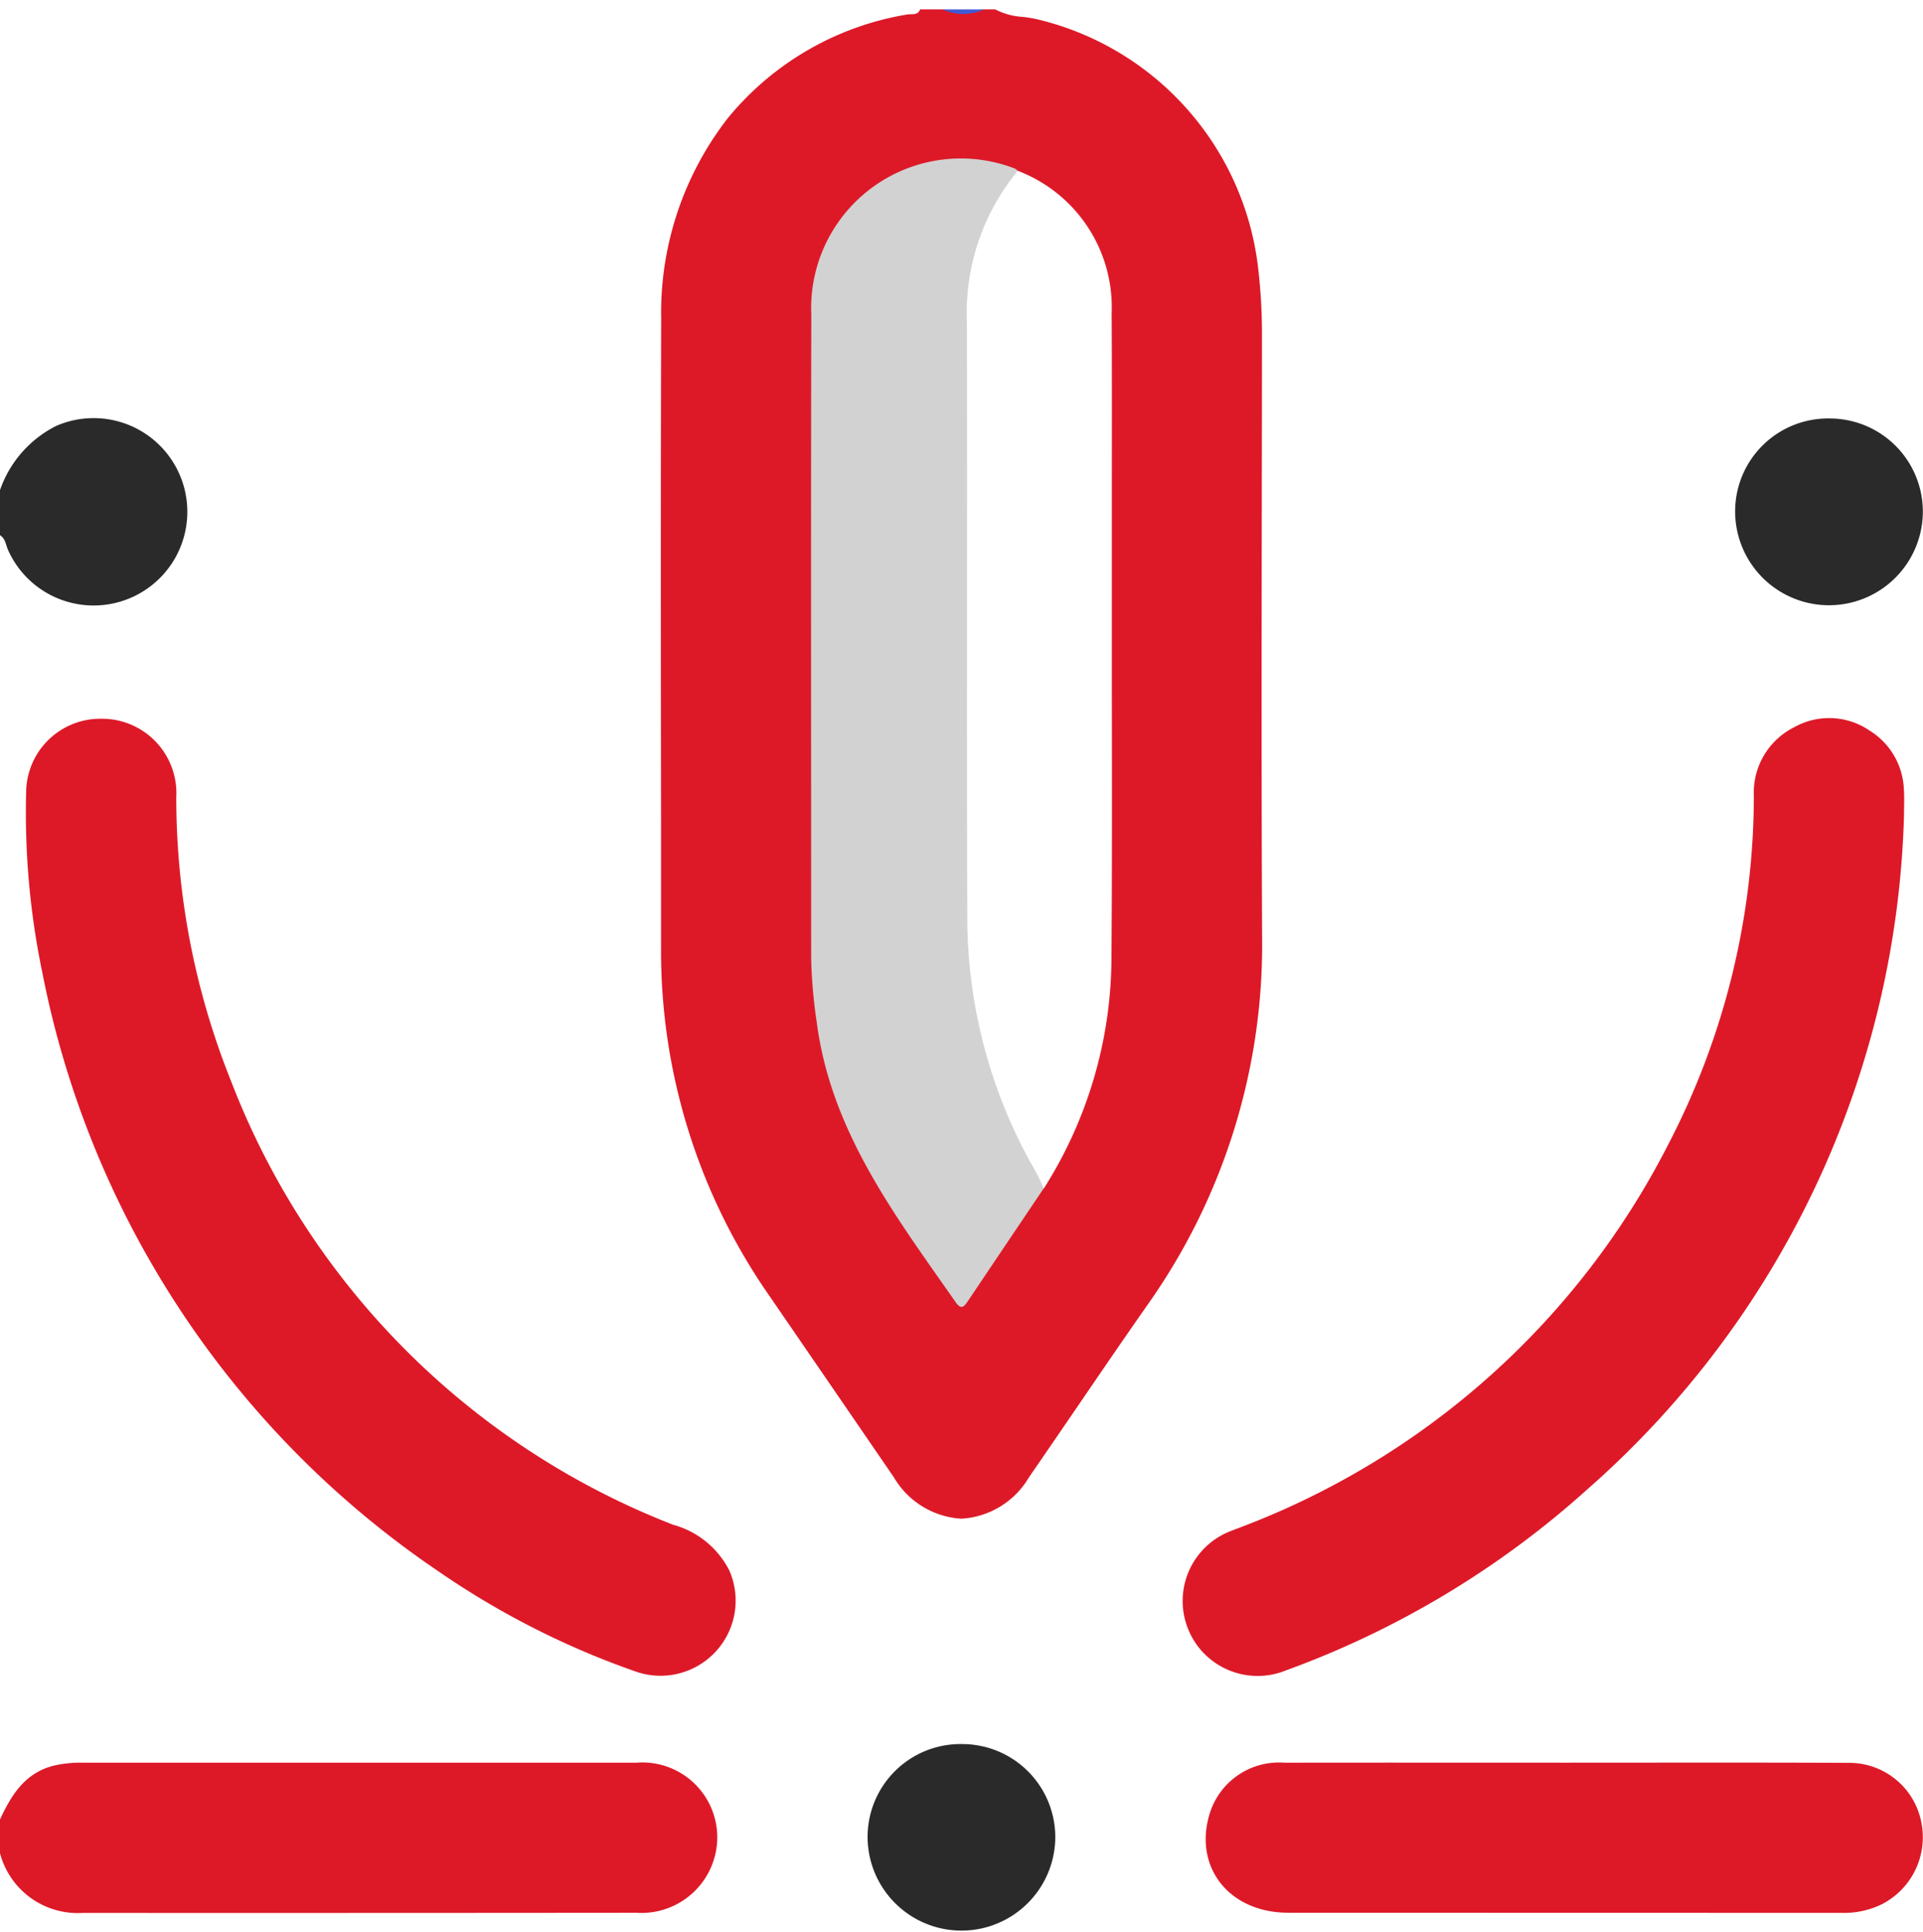 <svg xmlns="http://www.w3.org/2000/svg" width="102.612" height="103.089" viewBox="0 0 102.612 103.089">
  <g id="Character_2" data-name="Character 2" transform="translate(0 0.5)">
    <path id="Subtraction_10" data-name="Subtraction 10" d="M16.041,80.547a4.473,4.473,0,0,1-3.6-2.2q-3.295-4.807-6.593-9.613l-.087-.126A32.182,32.182,0,0,1,.013,50.086q0-3.323,0-6.644C0,34.653-.009,25.566.02,16.523A16.925,16.925,0,0,1,3.592,5.783,15.675,15.675,0,0,1,13.149.273,1.311,1.311,0,0,1,13.3.26h.039c.2,0,.4-.006.5-.26h1.2a5.129,5.129,0,0,0,1.106.124A5.057,5.057,0,0,0,17.241,0h.6a3.671,3.671,0,0,0,1.449.4l.016,0a6.952,6.952,0,0,1,.8.134A15.474,15.474,0,0,1,31.878,13.839a30.128,30.128,0,0,1,.2,3.491q0,4-.009,8v.141c-.01,7.873-.022,16.016.016,24.017a33.239,33.239,0,0,1-6.1,19.628c-1.352,1.931-2.717,3.933-3.923,5.7l-.281.409q-1.071,1.568-2.145,3.127A4.471,4.471,0,0,1,16.041,80.547Zm2.9-71.938c-.461,0-.675.362-.864.682-.024.04-.048.081-.071.117a11.78,11.78,0,0,0-1.946,6.205c-.014,4.881-.013,9.847-.012,14.653v1.1c0,5.337,0,10.857-.017,16.278a29.319,29.319,0,0,0,2.556,12.3c.085.188.167.381.248.573a5.289,5.289,0,0,0,1.6,2.413,23.09,23.09,0,0,0,3.612-12.3c.035-4.8.027-9.649.02-14.332V35.3q0-2.5,0-4.992,0-2.128,0-4.261c0-2.875.009-6.452-.01-9.851a7.789,7.789,0,0,0-5-7.577A.784.784,0,0,0,18.938,8.609Z" transform="translate(35.261)" fill="#dd1928" stroke="rgba(0,0,0,0)" stroke-miterlimit="10" stroke-width="1"/>
    <path id="Path_11162" data-name="Path 11162" d="M150.11,417.74c.615-1.323,1.349-2.511,2.92-2.883a6.346,6.346,0,0,1,1.487-.146q14.774,0,29.548,0a4,4,0,0,1,4.319,3.989,4.046,4.046,0,0,1-4.318,4.021q-14.774.014-29.548.008a4.29,4.29,0,0,1-4.408-3.186Z" transform="translate(-150.11 -321.142)" fill="#dd1928"/>
    <path id="Path_11163" data-name="Path 11163" d="M150.11,150.026a6.05,6.05,0,0,1,3-3.426,5,5,0,1,1-2.58,6.6c-.115-.268-.132-.591-.42-.765Z" transform="translate(-150.11 -124.371)" fill="#2a2a2a"/>
    <path id="Path_11164" data-name="Path 11164" d="M340.564,64.555a2.613,2.613,0,0,1-2.2,0Z" transform="translate(-288.059 -64.551)" fill="#3f5ad2"/>
    <path id="Path_11165" data-name="Path 11165" d="M424.807,211.305a49.677,49.677,0,0,1-16.873,35.921,49.049,49.049,0,0,1-16.1,9.682,4,4,0,1,1-2.857-7.47c.185-.075.374-.141.559-.215a42.458,42.458,0,0,0,22.659-20.318,40.385,40.385,0,0,0,4.6-18.658,3.9,3.9,0,0,1,2.164-3.676,3.811,3.811,0,0,1,4,.177A3.857,3.857,0,0,1,424.8,209.9C424.835,210.368,424.807,210.837,424.807,211.305Z" transform="translate(-323.209 -168.267)" fill="#dd1928"/>
    <path id="Path_11166" data-name="Path 11166" d="M159.286,206.22a3.971,3.971,0,0,1,4.037,4.177,40.6,40.6,0,0,0,2.913,15.138,41.315,41.315,0,0,0,23.6,23.7,4.767,4.767,0,0,1,3,2.447,4.009,4.009,0,0,1-5.071,5.36,44.158,44.158,0,0,1-10.483-5.341,50.222,50.222,0,0,1-21.1-31.895,41.87,41.87,0,0,1-.871-9.655A3.957,3.957,0,0,1,159.286,206.22Z" transform="translate(-153.916 -168.363)" fill="#dd1928"/>
    <path id="Path_11167" data-name="Path 11167" d="M410.016,414.706c5.074,0,10.147-.014,15.221.01a3.917,3.917,0,0,1,3.842,3.181,4.02,4.02,0,0,1-2.106,4.363,4.6,4.6,0,0,1-2.129.463q-14.77-.005-29.541-.007c-3.124,0-5.035-2.381-4.227-5.2a3.872,3.872,0,0,1,4.019-2.809C400.069,414.7,405.042,414.705,410.016,414.706Z" transform="translate(-326.554 -321.138)" fill="#dd1928"/>
    <path id="Path_11168" data-name="Path 11168" d="M501.673,146.25a4.972,4.972,0,0,1,4.96,5.059,5.008,5.008,0,0,1-10.015-.1A4.958,4.958,0,0,1,501.673,146.25Z" transform="translate(-404.03 -124.417)" fill="#2a2a2a"/>
    <path id="Path_11169" data-name="Path 11169" d="M328.406,411a4.971,4.971,0,0,1,4.977,5.042,5.008,5.008,0,0,1-10.015-.064A4.958,4.958,0,0,1,328.406,411Z" transform="translate(-277.073 -318.425)" fill="#2a2a2a"/>
    <path id="Path_11170" data-name="Path 11170" d="M324.5,149.431q-2.036,3.022-4.067,6.046c-.23.344-.38.376-.635.011-3.226-4.617-6.665-9.127-7.411-14.971a26.65,26.65,0,0,1-.292-3.385c0-11.442-.017-22.884.007-34.326A7.987,7.987,0,0,1,322.963,95a.617.617,0,0,1,.157.121,11.9,11.9,0,0,0-2.714,8.064c.024,10.586-.016,21.172.02,31.758a27.129,27.129,0,0,0,3.648,13.584A6.763,6.763,0,0,1,324.5,149.431Z" transform="translate(-268.811 -86.505)" fill="#d2d2d2"/>
  </g>
</svg>
